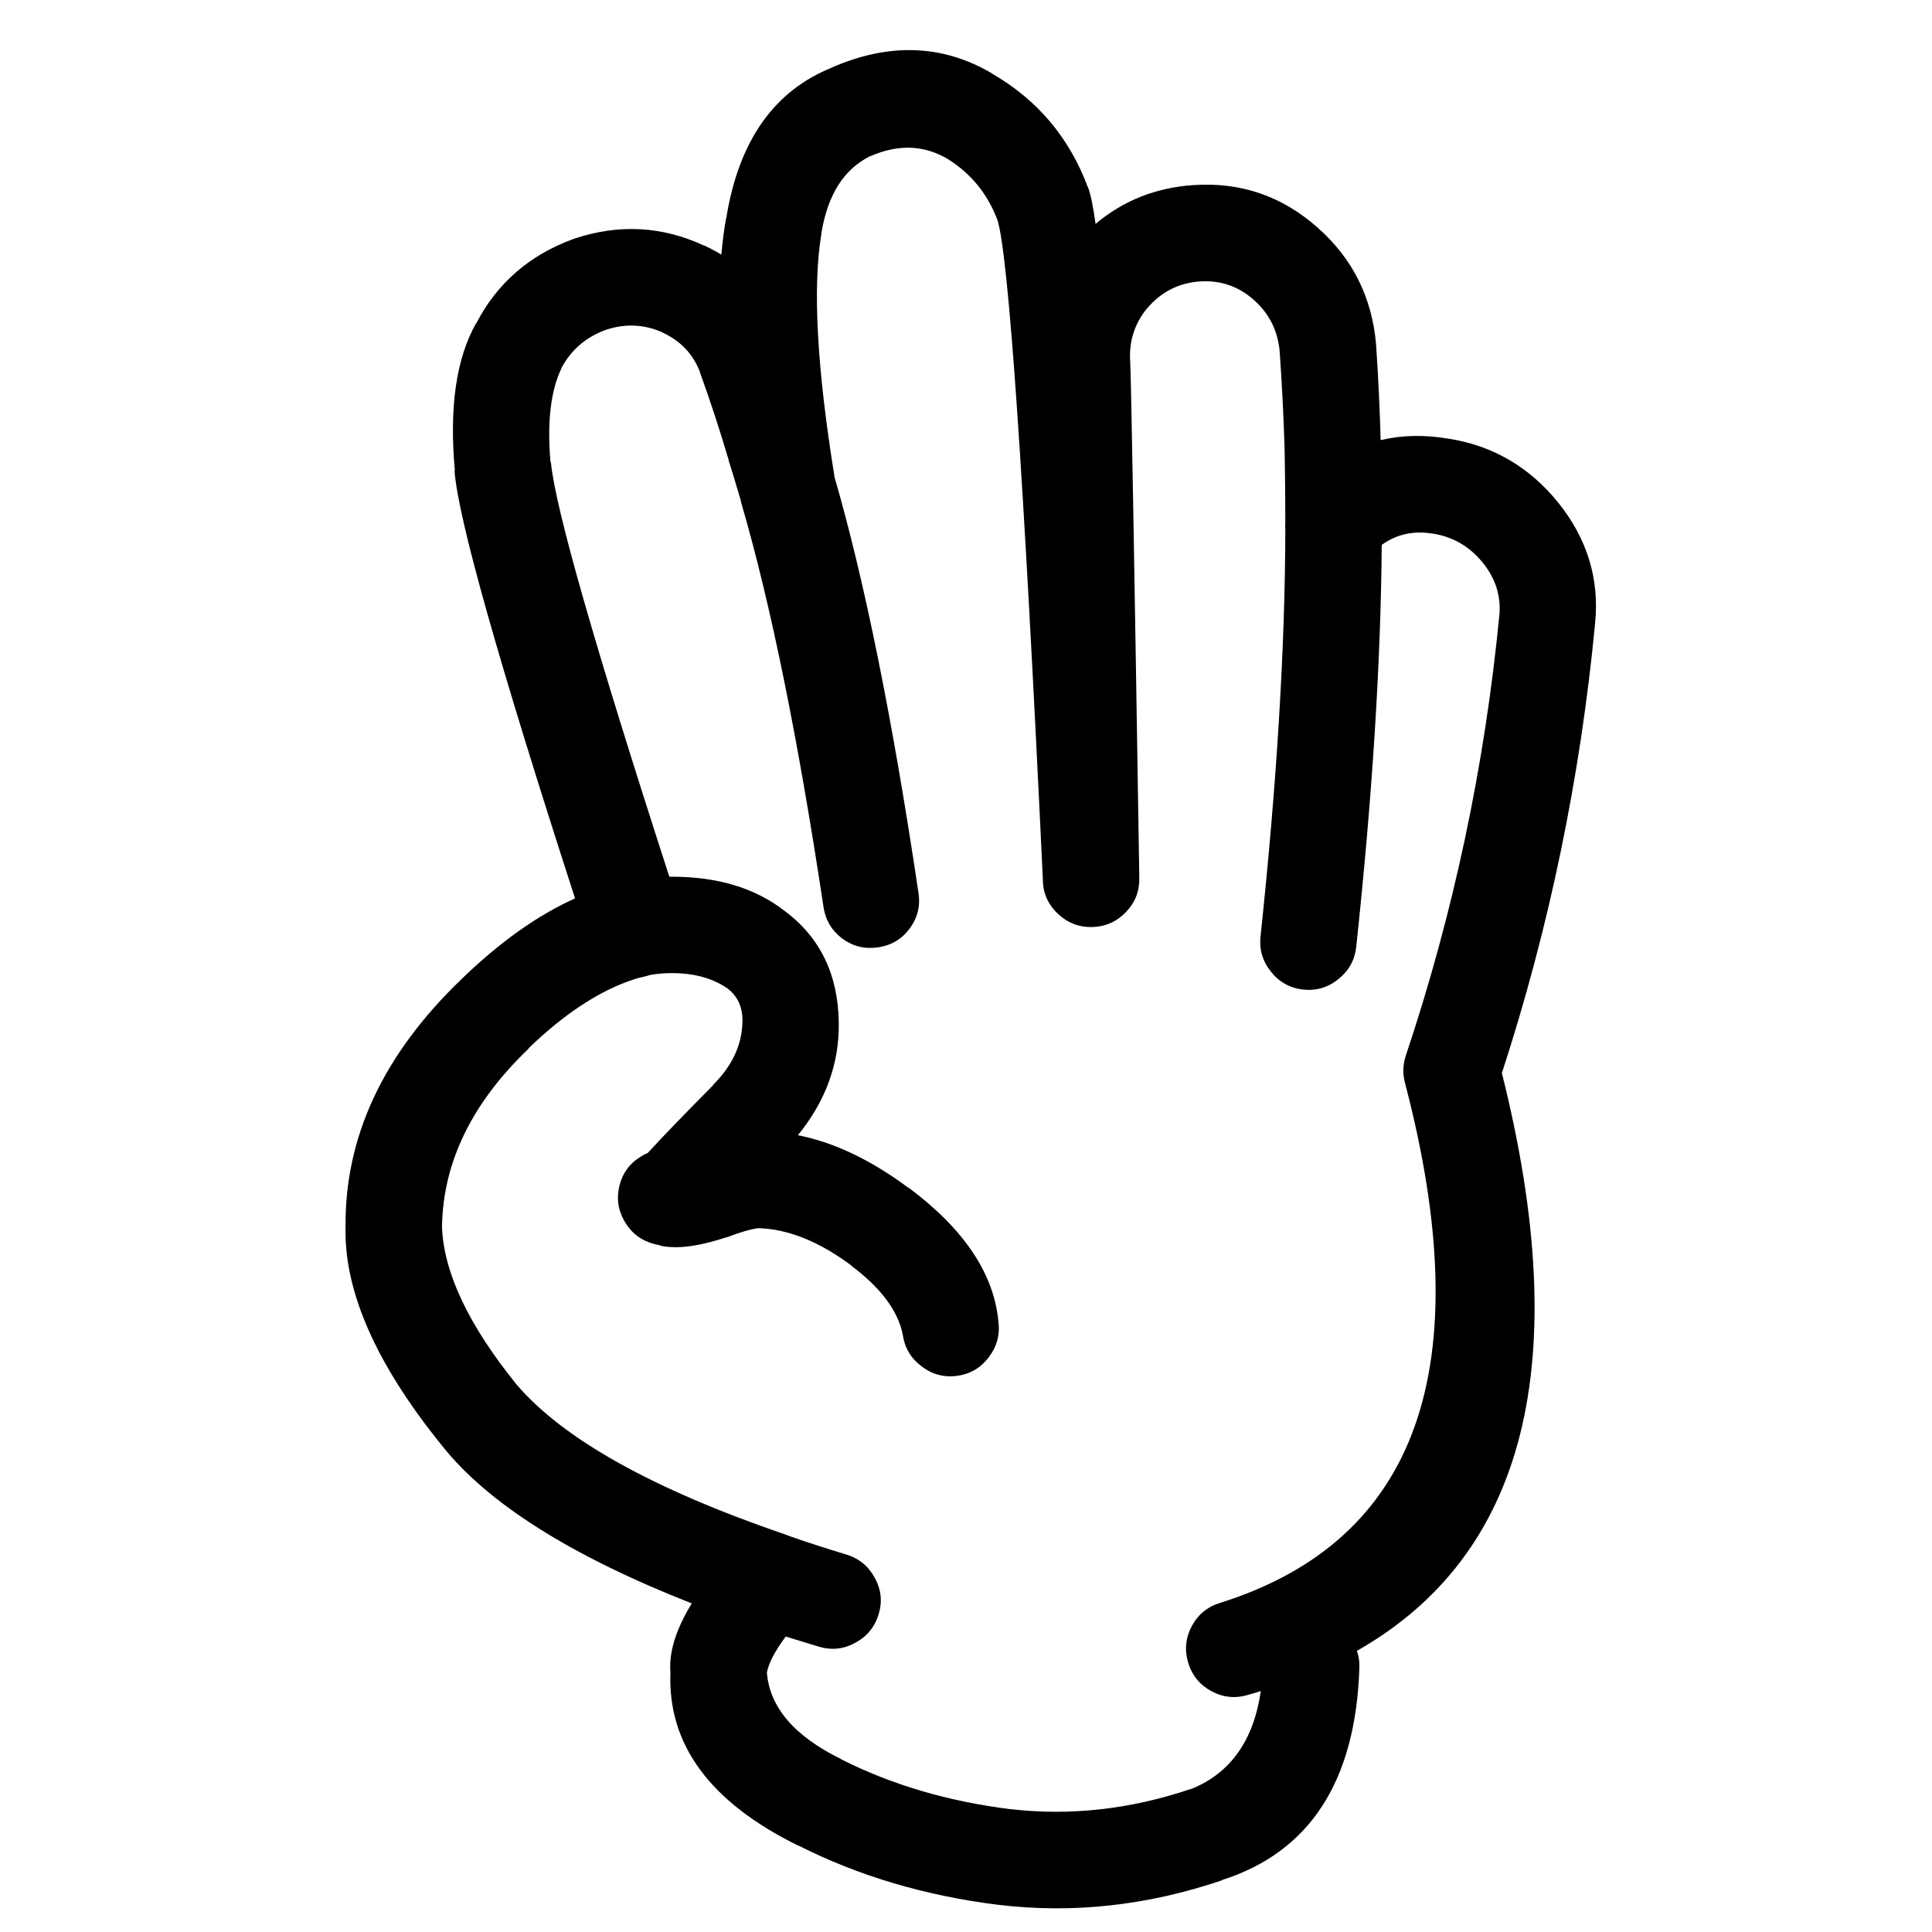 <svg xmlns="http://www.w3.org/2000/svg" xmlns:xlink="http://www.w3.org/1999/xlink" version="1.1" x="0px" y="0px" viewBox="0 0 90 90" enable-background="new 0 0 90 90" xml:space="preserve"><path d="M67.489,20.437c-1.123-0.192-2.181-0.17-3.173,0.065c-0.041-1.473-0.11-2.949-0.212-4.427v-0.016  c-0.184-2.185-1.083-3.997-2.701-5.436c-1.663-1.485-3.601-2.152-5.81-2c-1.744,0.116-3.262,0.719-4.557,1.806  c-0.116-0.826-0.23-1.384-0.342-1.676l-0.018-0.033c-0.86-2.305-2.346-4.068-4.458-5.289l-0.016-0.016  c-2.286-1.343-4.764-1.434-7.437-0.277h0.017c-2.718,1.079-4.367,3.417-4.948,7.014v-0.032c-0.1,0.529-0.176,1.109-0.229,1.741  c-0.25-0.15-0.516-0.292-0.796-0.423h-0.017c-1.946-0.903-3.954-1.012-6.021-0.326c-0.013,0.006-0.03,0.012-0.048,0.017  c-2.051,0.745-3.565,2.058-4.54,3.938V15.05c-0.932,1.639-1.263,3.934-0.993,6.884h-0.017c0.167,2.221,2.038,8.86,5.615,19.918  c-1.735,0.775-3.492,2.023-5.274,3.744L21.5,45.611c-3.643,3.496-5.442,7.342-5.403,11.539c-0.076,2.994,1.416,6.385,4.476,10.172  c2.121,2.692,6.006,5.151,11.651,7.371c-0.742,1.217-1.073,2.292-0.993,3.22c-0.132,3.366,1.858,6.056,5.973,8.073l-0.017-0.017  c2.803,1.419,5.909,2.341,9.325,2.767h0.017c3.45,0.413,6.909,0.035,10.383-1.139l0.017-0.018c4.095-1.31,6.228-4.611,6.396-9.894  c0.01-0.281-0.028-0.54-0.116-0.781c7.885-4.479,10.137-13.45,6.754-26.915c2.21-6.784,3.658-13.776,4.346-20.978v-0.016  c0.196-2.039-0.374-3.895-1.708-5.565C71.255,21.759,69.551,20.761,67.489,20.437z M65.488,49.175  c-0.141,0.428-0.15,0.855-0.034,1.287c3.465,13.231,0.601,21.297-8.592,24.199c-0.591,0.173-1.036,0.53-1.335,1.072  c-0.294,0.546-0.354,1.117-0.18,1.708c0.175,0.594,0.534,1.039,1.076,1.335c0.545,0.297,1.115,0.358,1.709,0.179  c0.201-0.055,0.401-0.115,0.601-0.179c-0.336,2.316-1.426,3.842-3.27,4.574l0.017-0.015c-2.814,0.95-5.62,1.265-8.414,0.941H47.05  c-2.871-0.358-5.485-1.126-7.844-2.31l-0.015-0.017c-2.182-1.067-3.337-2.412-3.467-4.038c0.087-0.446,0.379-1.006,0.879-1.674  c0.506,0.156,1.021,0.314,1.546,0.472c0.588,0.176,1.151,0.116,1.693-0.181c0.547-0.294,0.91-0.739,1.089-1.333  c0.178-0.588,0.119-1.15-0.179-1.692c-0.296-0.546-0.741-0.911-1.334-1.09c-0.893-0.269-1.75-0.544-2.572-0.831  c-0.085-0.034-0.171-0.066-0.259-0.097c-6.178-2.115-10.355-4.447-12.53-6.997c-2.235-2.768-3.391-5.215-3.467-7.34  c0.045-3.003,1.391-5.768,4.037-8.3v-0.019c1.676-1.616,3.308-2.686,4.897-3.204c0.015-0.007,0.031-0.011,0.049-0.017  c0.129-0.042,0.253-0.075,0.374-0.097l0.065-0.017c0.073-0.017,0.149-0.037,0.229-0.064c0.019-0.004,0.041-0.009,0.064-0.017  c0.329-0.055,0.66-0.083,0.993-0.082c1.036,0.002,1.893,0.236,2.571,0.701c0.505,0.373,0.744,0.912,0.716,1.61  c-0.033,1.058-0.489,2.023-1.367,2.896v0.017c-1.39,1.402-2.404,2.454-3.044,3.155c-0.098,0.04-0.195,0.09-0.292,0.15  c-0.533,0.313-0.873,0.771-1.025,1.365c-0.148,0.602-0.063,1.172,0.259,1.708c0.32,0.531,0.782,0.873,1.384,1.025  c0.075,0.019,0.149,0.036,0.229,0.05c0.009,0.007,0.019,0.013,0.031,0.017c0.021,0.006,0.043,0.012,0.064,0.016  c0.127,0.028,0.251,0.043,0.375,0.049c0.683,0.05,1.551-0.095,2.604-0.441c0.037-0.009,0.075-0.021,0.112-0.032  c0.632-0.237,1.104-0.372,1.417-0.404c1.384,0.041,2.827,0.621,4.329,1.74h-0.016c1.377,1.028,2.18,2.096,2.407,3.206  c0.083,0.61,0.37,1.104,0.864,1.479c0.492,0.383,1.046,0.534,1.659,0.457c0.61-0.082,1.105-0.369,1.48-0.862  c0.381-0.494,0.533-1.046,0.456-1.66c-0.205-2.23-1.592-4.31-4.165-6.232h-0.017c-1.758-1.309-3.478-2.128-5.16-2.459  c1.298-1.594,1.933-3.34,1.905-5.239c-0.028-2.25-0.875-3.991-2.54-5.222c-1.361-1.055-3.108-1.582-5.239-1.58  c-0.041,0-0.079,0-0.115,0c-3.475-10.74-5.314-17.173-5.516-19.301h-0.018c-0.164-1.868,0.004-3.326,0.506-4.377v-0.017  c0.447-0.839,1.131-1.431,2.051-1.774c0.015-0.006,0.032-0.011,0.048-0.016c0.909-0.295,1.794-0.246,2.651,0.146h-0.015  c0.831,0.388,1.406,1.002,1.724,1.839L32.6,17.329c0.487,1.345,0.931,2.701,1.334,4.068c0.01,0.042,0.021,0.084,0.032,0.129  c0.074,0.213,0.253,0.804,0.538,1.774c0.007,0.049,0.019,0.098,0.032,0.146c1.37,4.697,2.644,10.962,3.825,18.797  c0.09,0.616,0.383,1.107,0.877,1.481c0.504,0.366,1.062,0.501,1.676,0.405c0.609-0.09,1.098-0.381,1.465-0.878  c0.366-0.499,0.502-1.053,0.407-1.66c-1.2-8.056-2.502-14.505-3.906-19.349c-0.825-5.087-1.032-8.869-0.617-11.342v-0.033  c0.288-1.785,1.046-2.984,2.278-3.597h0.017c1.233-0.534,2.378-0.519,3.434,0.049l-0.016-0.016c1.177,0.683,2.005,1.665,2.489,2.945  c0.519,1.638,1.225,11.879,2.116,30.725c-0.002,0.025-0.002,0.054,0,0.081c0.024,0.604,0.265,1.114,0.717,1.53  c0.45,0.418,0.983,0.619,1.594,0.602c0.615-0.021,1.135-0.254,1.563-0.7c0.424-0.443,0.63-0.969,0.617-1.579  c0-0.028,0-0.054,0-0.082c-0.238-15.145-0.379-23.12-0.422-23.922v-0.033c-0.07-0.963,0.202-1.81,0.813-2.539l0.017-0.016  c0.645-0.734,1.448-1.136,2.408-1.204c0.959-0.066,1.8,0.222,2.522,0.862c0.722,0.642,1.123,1.449,1.204,2.424  c0.106,1.524,0.184,3.049,0.229,4.573c0.021,1.081,0.03,2.193,0.032,3.337c-0.009,0.106-0.009,0.215,0,0.325  c-0.009,5.512-0.395,11.842-1.155,18.992c-0.065,0.613,0.097,1.16,0.488,1.643c0.386,0.486,0.886,0.763,1.497,0.832  c0.614,0.064,1.16-0.098,1.643-0.489c0.485-0.386,0.762-0.884,0.83-1.497c0.749-7.009,1.146-13.252,1.188-18.73  c0.015-0.01,0.031-0.02,0.049-0.033c0.682-0.476,1.464-0.638,2.344-0.488h0.017c0.93,0.153,1.701,0.609,2.31,1.367  c0.571,0.711,0.826,1.498,0.766,2.359C69.17,35.664,67.714,42.525,65.488,49.175z"></path></svg>